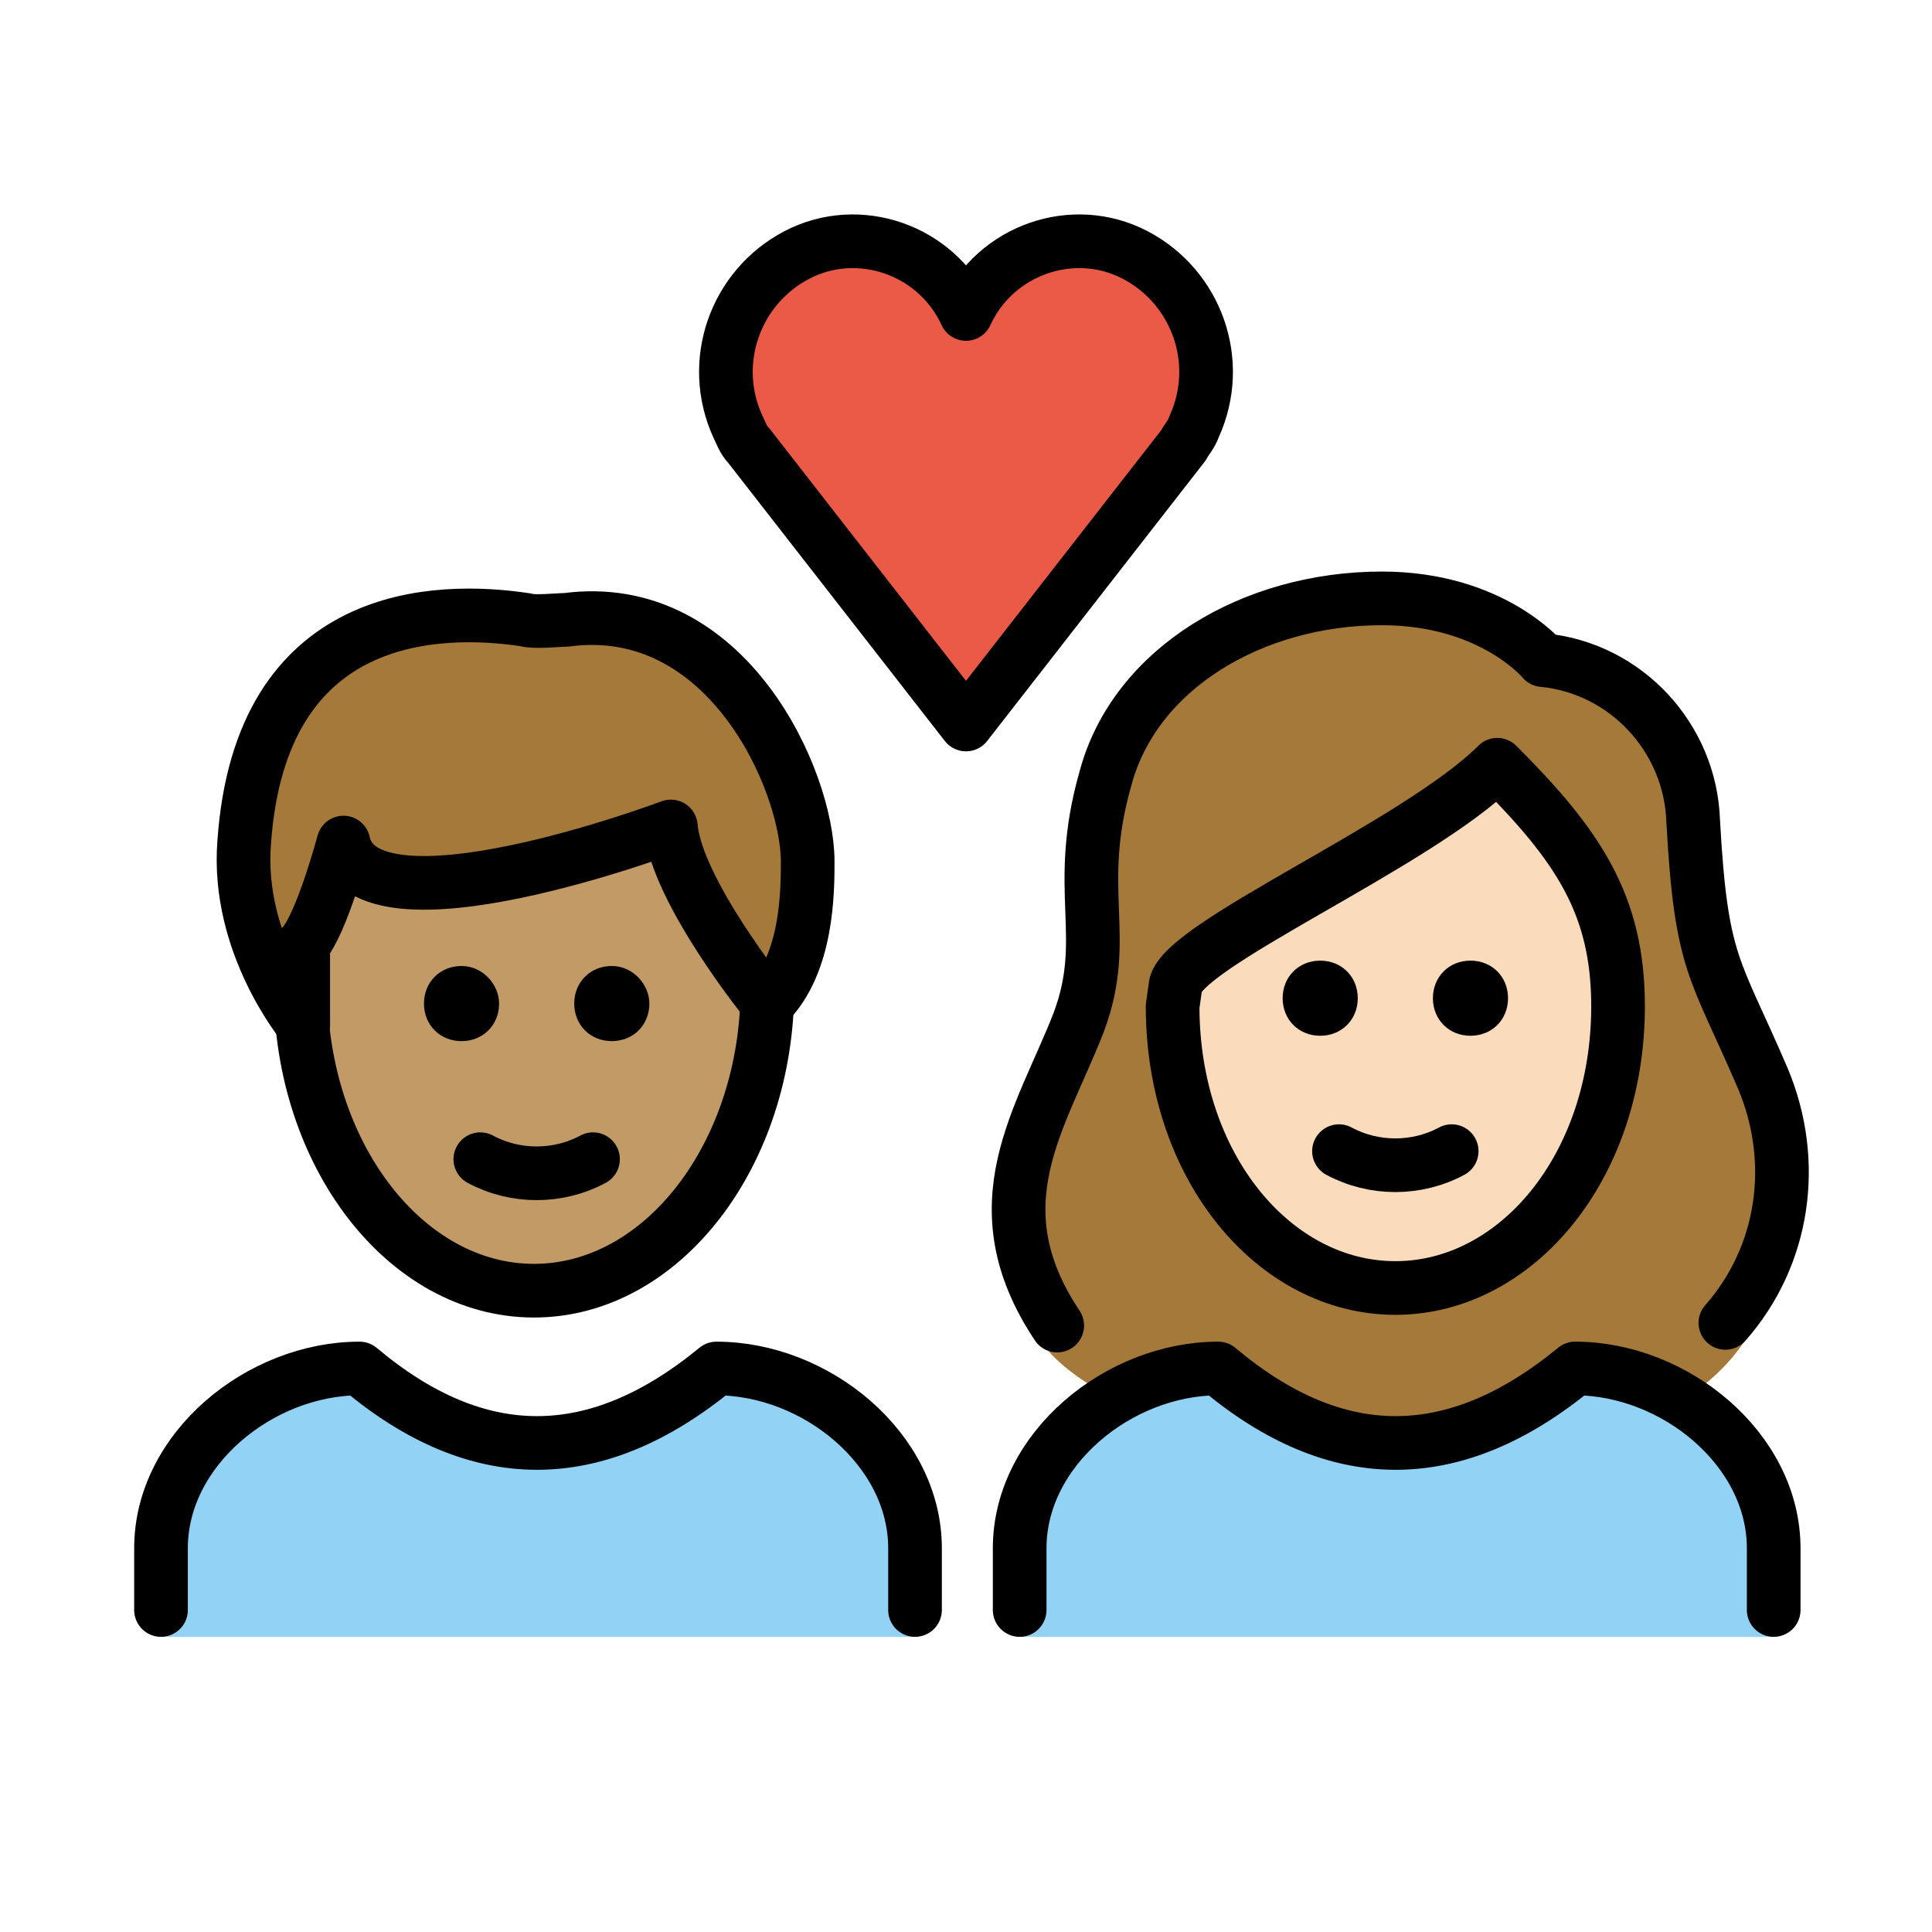 <svg viewBox="0 0 72 72" xmlns="http://www.w3.org/2000/svg"><path fill="#92D3F5" d="M38 61v-3.3c0-3.7 3.7-6.7 7.4-6.7 4.4 3.7 8.8 3.7 13.3 0 3.7 0 7.4 3 7.4 6.7V61M6 61v-3.3C6 54 9.7 51 13.4 51c4.4 3.7 8.8 3.7 13.3 0 3.7 0 7.4 3 7.4 6.7V61"/><path fill="#EA5A47" d="M36 11.7c1.1-2.4 4-3.4 6.3-2.2s3.3 4 2.2 6.4c-.1.3-.3.5-.4.7L36 27l-8.1-10.4c-.2-.2-.3-.5-.4-.7-1.1-2.4-.1-5.2 2.2-6.4s5.2-.2 6.3 2.2z"/><path fill="#A57939" d="M41.5 52.1c1.2-.7 2.5-1.1 3.9-1.1 4.4 3.7 8.8 3.7 13.3 0 1.4 0 2.8.4 4 1.2.9-.6 1.7-1.3 2.3-2.2 1.5-2 2-6.7.7-9.8-1.8-4.2-2.3-4.2-2.6-9.6-.1-3.1-2.5-5.7-5.6-6 0 0-1.9-2.3-6-2.3-4.8 0-9.2 2.6-10.3 6.7-1.2 4.2.2 5.9-1 9.1-1.4 3.6-3.6 8.4-1.4 11.9.4.6 1.3 1.4 2.7 2.1zM9.1 31.4c.6-8.7 7.2-8.8 10.5-8.3.3.1 1.2 0 1.5 0 6-.8 9 6 9 9 0 1.1 0 3.8-1.5 5.3 0 0-3.4-4.2-3.6-6.6 0 0-11.4 4.3-12.2.6 0 0-.8 3-1.5 3.8v3s-2.5-3-2.2-6.8z"/><path fill="#fadcbc" d="M43.7 37.3c0 6 3.8 10.5 8.3 10.5s8.3-4.5 8.3-10.5c0-3.8-1.5-6-4.5-9-3 3-12 6.8-12 8.3l-.1.7z"/><path fill="#c19a65" d="M25 30.8s-11.4 4.3-12.2.6c0 0-.8 3-1.5 3.8v3c.6 5.5 4.2 9.8 8.6 9.8 4.6 0 8.4-4.7 8.7-10.6-.3-.4-3.4-4.3-3.6-6.6z"/><path fill="none" stroke="#000" stroke-miterlimit="10" stroke-width="2" d="M28.6 36.1v.7c0 6.2-3.9 11.3-8.7 11.3s-8.7-5.1-8.7-11.3v-.7"/><path fill="none" stroke="#000" stroke-linecap="round" stroke-linejoin="round" stroke-width="2" d="M9.1 31.4c.6-8.7 7.2-8.8 10.5-8.3.3.1 1.2 0 1.5 0 6-.8 9 6 9 9 0 1.1 0 3.8-1.5 5.3 0 0-3.4-4.2-3.6-6.6 0 0-11.4 4.3-12.2.6 0 0-.8 3-1.5 3.8v3s-2.5-3-2.2-6.8zM36 11.7c1.1-2.4 4-3.4 6.3-2.2s3.3 4 2.2 6.4c-.1.3-.3.5-.4.7L36 27l-8.1-10.4c-.2-.2-.3-.5-.4-.7-1.1-2.4-.1-5.2 2.2-6.4s5.2-.2 6.3 2.2h0zm3.4 37.7c-3-4.5-.6-7.7.8-11.3 1.2-3.2-.2-4.9 1-9.1 1.1-4.1 5.5-6.7 10.3-6.7 4.1 0 6 2.3 6 2.3 3.1.3 5.5 2.9 5.6 6 .3 5.4.8 5.4 2.6 9.6 1.3 3.1.8 6.6-1.4 9.1"/><path fill="none" stroke="#000" stroke-linejoin="round" stroke-miterlimit="10" stroke-width="2" d="M43.7 37.5c0 6 3.8 10.5 8.3 10.5s8.3-4.5 8.3-10.5c0-3.8-1.5-6-4.5-9-3 3-12 6.8-12 8.3l-.1.7z"/><path fill="none" stroke="#000" stroke-linecap="round" stroke-linejoin="round" stroke-width="2" d="M38 60v-2.3c0-3.7 3.7-6.7 7.4-6.7 4.4 3.7 8.8 3.7 13.3 0 3.7 0 7.4 3 7.4 6.7V60M6 60v-2.3C6 54 9.7 51 13.4 51c4.4 3.7 8.8 3.7 13.3 0 3.7 0 7.4 3 7.4 6.7V60"/><path d="M56.2 37.2c0 .8-.6 1.4-1.4 1.4-.8 0-1.4-.6-1.4-1.4 0-.8.6-1.4 1.4-1.4.8 0 1.4.6 1.4 1.4m-5.6 0c0 .8-.6 1.4-1.4 1.4s-1.4-.6-1.4-1.4c0-.8.6-1.4 1.4-1.4s1.4.6 1.4 1.4"/><path fill="none" stroke="#000" stroke-linecap="round" stroke-linejoin="round" stroke-width="2" d="M49.9 42.9c1.3.7 2.9.7 4.2 0"/><path d="M24.2 37.4c0 .8-.6 1.4-1.4 1.4s-1.4-.6-1.4-1.4c0-.8.6-1.4 1.4-1.4s1.4.7 1.4 1.4m-5.6 0c0 .8-.6 1.4-1.4 1.4s-1.4-.6-1.4-1.4c0-.8.6-1.4 1.4-1.4s1.4.7 1.4 1.4"/><path fill="none" stroke="#000" stroke-linecap="round" stroke-linejoin="round" stroke-width="2" d="M17.9 43.2c1.3.7 2.9.7 4.2 0"/></svg>